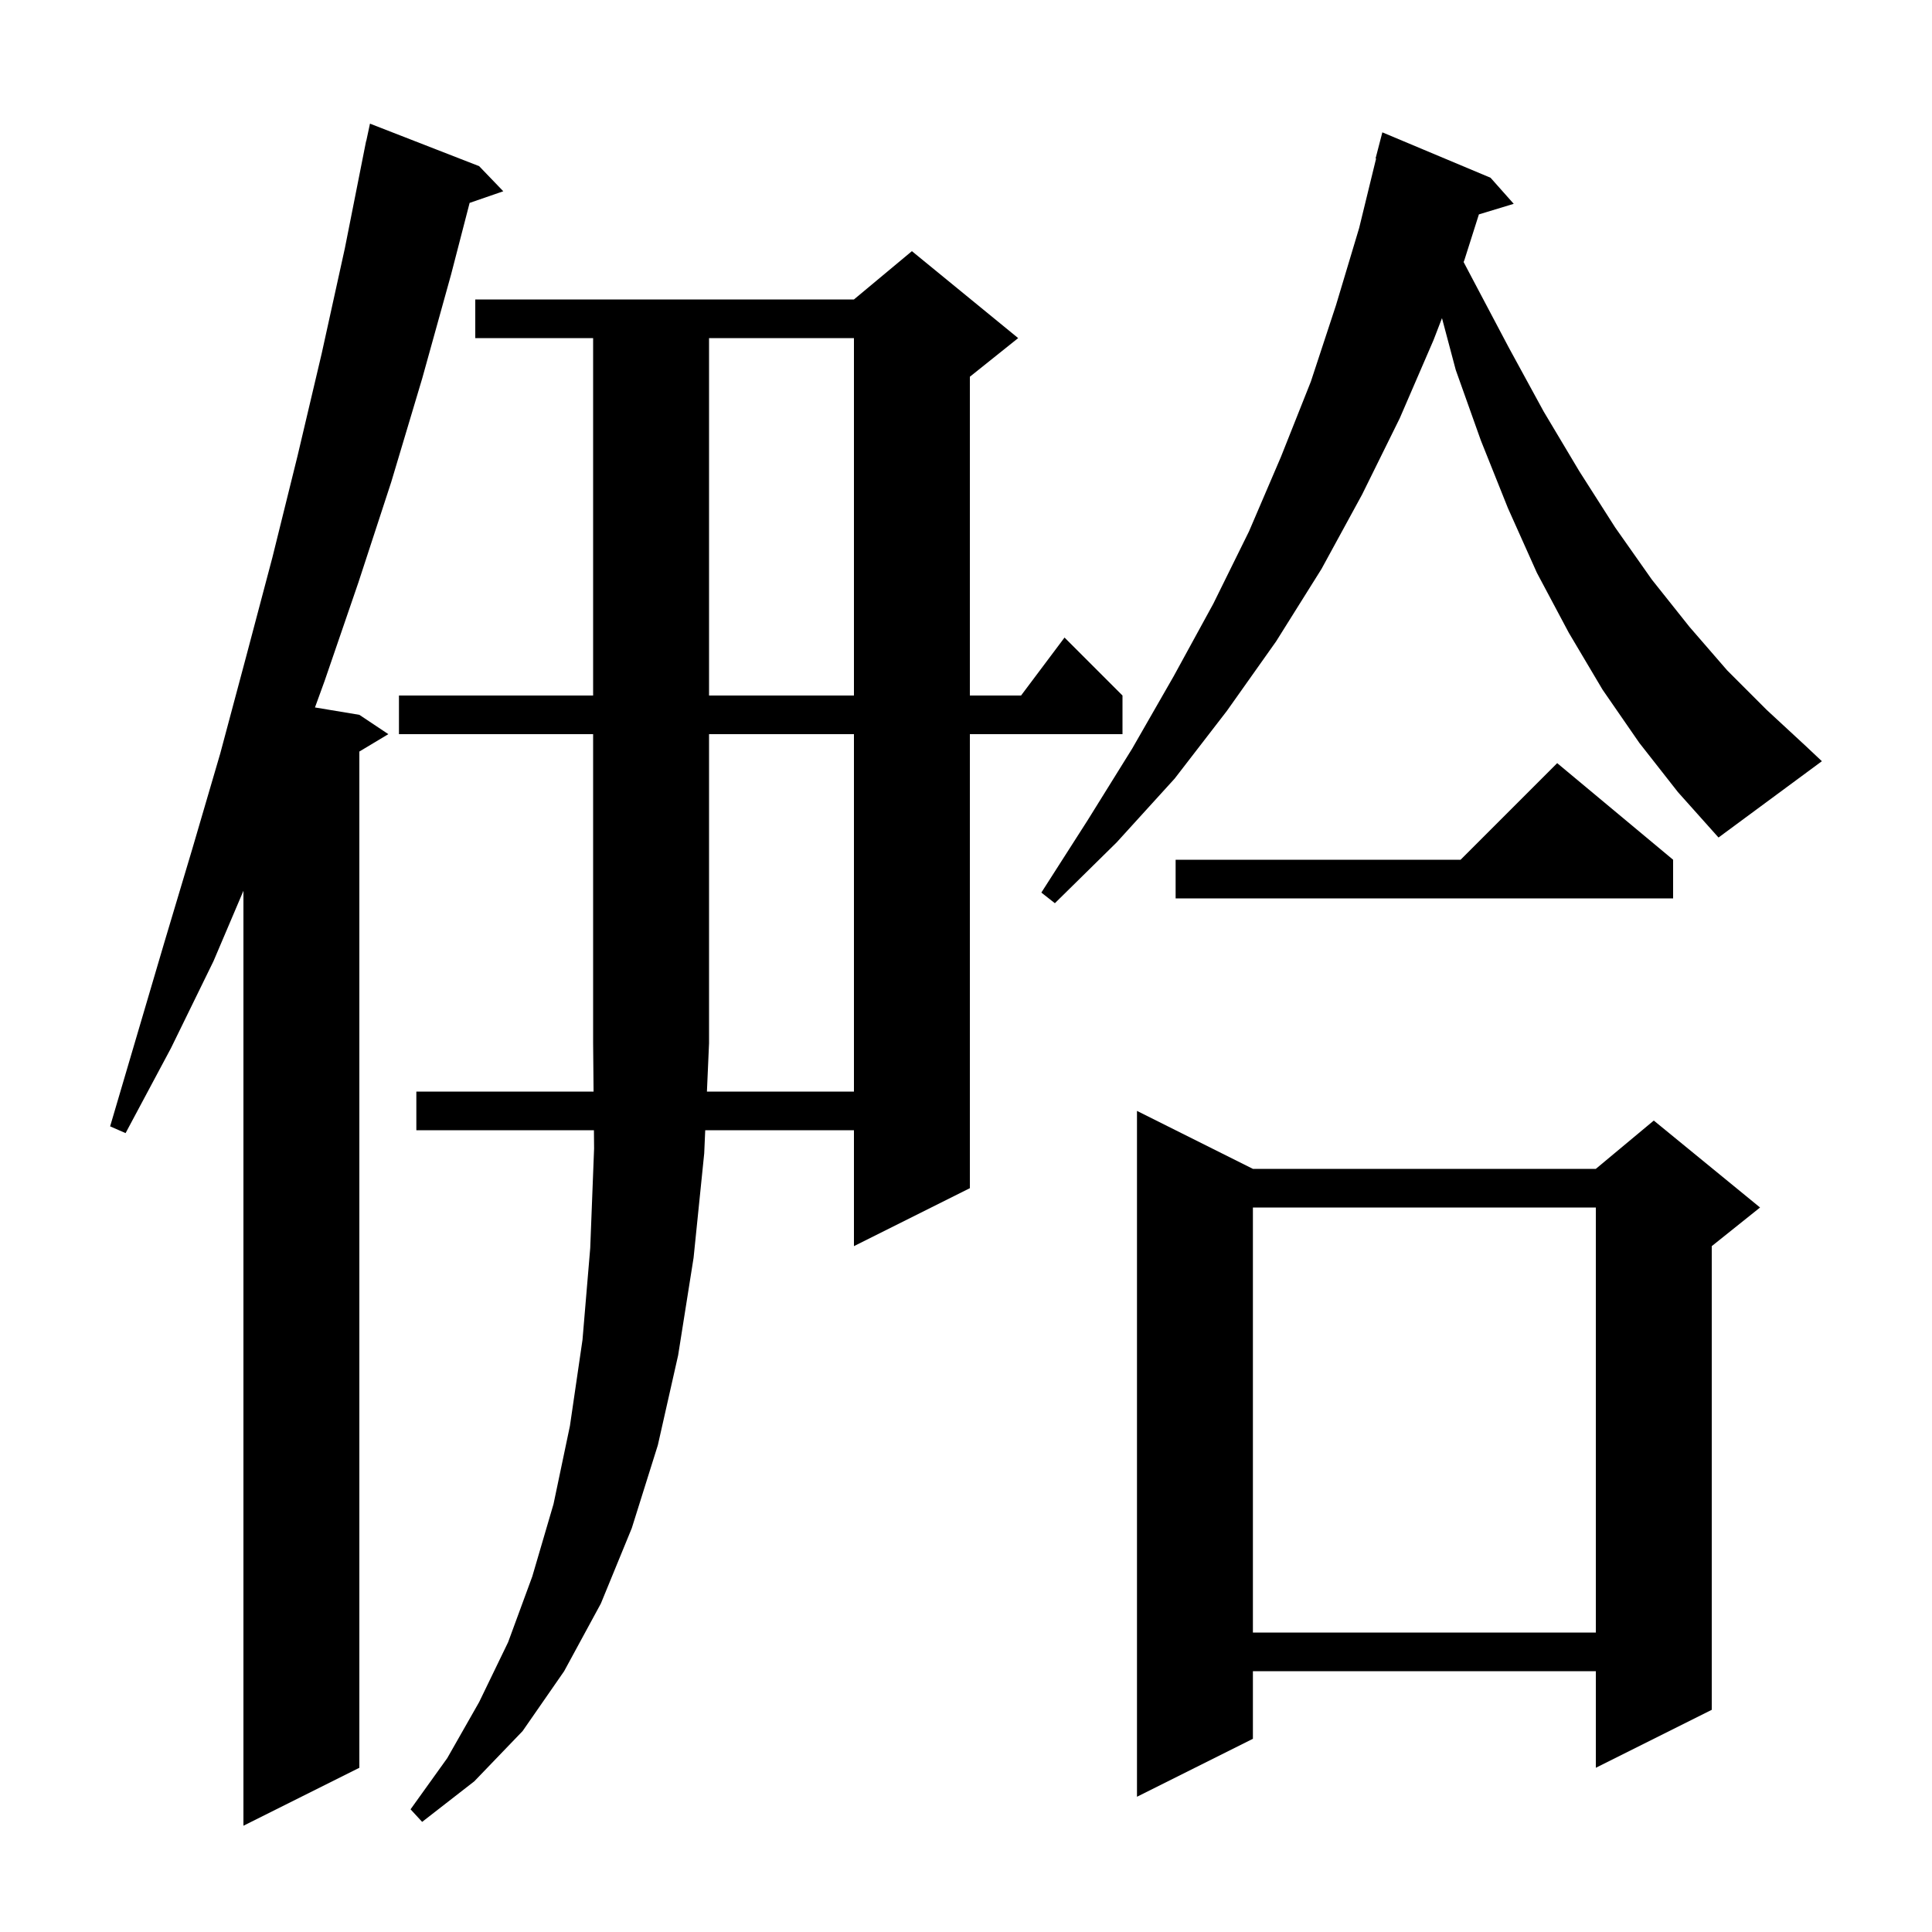 <svg xmlns="http://www.w3.org/2000/svg" xmlns:xlink="http://www.w3.org/1999/xlink" version="1.1" baseProfile="full" viewBox="0 0 200 200" width="200" height="200">
<g fill="black">
<path d="M 49.6 17.2 L 52.1 19.8 L 48.615 21.004 L 46.7 28.4 L 43.7 39.2 L 40.5 49.9 L 37.1 60.3 L 33.6 70.5 L 32.606 73.234 L 37.2 74.0 L 40.2 76.0 L 37.2 77.8 L 37.2 183.0 L 25.2 189.0 L 25.2 92.215 L 22.1 99.5 L 17.7 108.5 L 13.0 117.3 L 11.4 116.6 L 17.0 97.6 L 19.9 87.9 L 22.8 78.0 L 25.5 67.9 L 28.2 57.7 L 30.8 47.2 L 33.3 36.6 L 35.7 25.7 L 37.702 15.6 L 37.7 15.6 L 37.724 15.488 L 37.9 14.6 L 37.914 14.603 L 38.3 12.8 Z M 88.4 113.0 L 88.4 76.0 L 73.4 76.0 L 73.4 108.0 L 73.181 113.0 Z M 129.7 121.0 L 165.2 121.0 L 171.2 116.0 L 182.2 125.0 L 177.2 129.0 L 177.2 177.0 L 165.2 183.0 L 165.2 173.0 L 129.7 173.0 L 129.7 180.0 L 117.7 186.0 L 117.7 115.0 Z M 129.7 125.0 L 129.7 169.0 L 165.2 169.0 L 165.2 125.0 Z M 169.7 76.9 L 165.9 71.4 L 162.4 65.5 L 159.1 59.3 L 156.1 52.6 L 153.3 45.6 L 150.7 38.3 L 149.274 32.934 L 148.4 35.2 L 144.9 43.3 L 141.0 51.2 L 136.8 58.9 L 132.1 66.4 L 127.0 73.6 L 121.6 80.6 L 115.6 87.2 L 109.2 93.5 L 107.8 92.4 L 112.6 84.9 L 117.2 77.5 L 121.5 70.0 L 125.6 62.5 L 129.3 55.0 L 132.6 47.3 L 135.7 39.5 L 138.3 31.6 L 140.7 23.6 L 142.454 16.409 L 142.4 16.4 L 143.1 13.7 L 154.3 18.4 L 156.7 21.1 L 153.095 22.194 L 151.6 26.9 L 151.513 27.127 L 152.5 29.0 L 156.2 36.0 L 159.8 42.6 L 163.5 48.8 L 167.2 54.6 L 171.0 60.0 L 174.9 64.9 L 178.8 69.4 L 182.9 73.5 L 186.9 77.2 L 188.6 78.8 L 177.9 86.7 L 173.7 82.0 Z M 173.2 89.0 L 173.2 93.0 L 121.7 93.0 L 121.7 89.0 L 151.2 89.0 L 161.2 79.0 Z M 73.4 35.0 L 73.4 72.0 L 88.4 72.0 L 88.4 35.0 Z M 41.3 76.0 L 41.3 72.0 L 61.4 72.0 L 61.4 35.0 L 49.2 35.0 L 49.2 31.0 L 88.4 31.0 L 94.4 26.0 L 105.4 35.0 L 100.4 39.0 L 100.4 72.0 L 105.7 72.0 L 110.2 66.0 L 116.2 72.0 L 116.2 76.0 L 100.4 76.0 L 100.4 123.0 L 88.4 129.0 L 88.4 117.0 L 73.005 117.0 L 72.9 119.4 L 71.8 130.2 L 70.2 140.3 L 68.1 149.6 L 65.4 158.2 L 62.2 166.0 L 58.4 173.0 L 54.1 179.2 L 49.1 184.4 L 43.7 188.6 L 42.5 187.3 L 46.3 182.0 L 49.6 176.2 L 52.6 170.0 L 55.1 163.2 L 57.3 155.7 L 59.0 147.6 L 60.3 138.7 L 61.1 129.2 L 61.5 118.9 L 61.483 117.0 L 43.1 117.0 L 43.1 113.0 L 61.446 113.0 L 61.4 108.0 L 61.4 76.0 Z " />
</g>
</svg>
